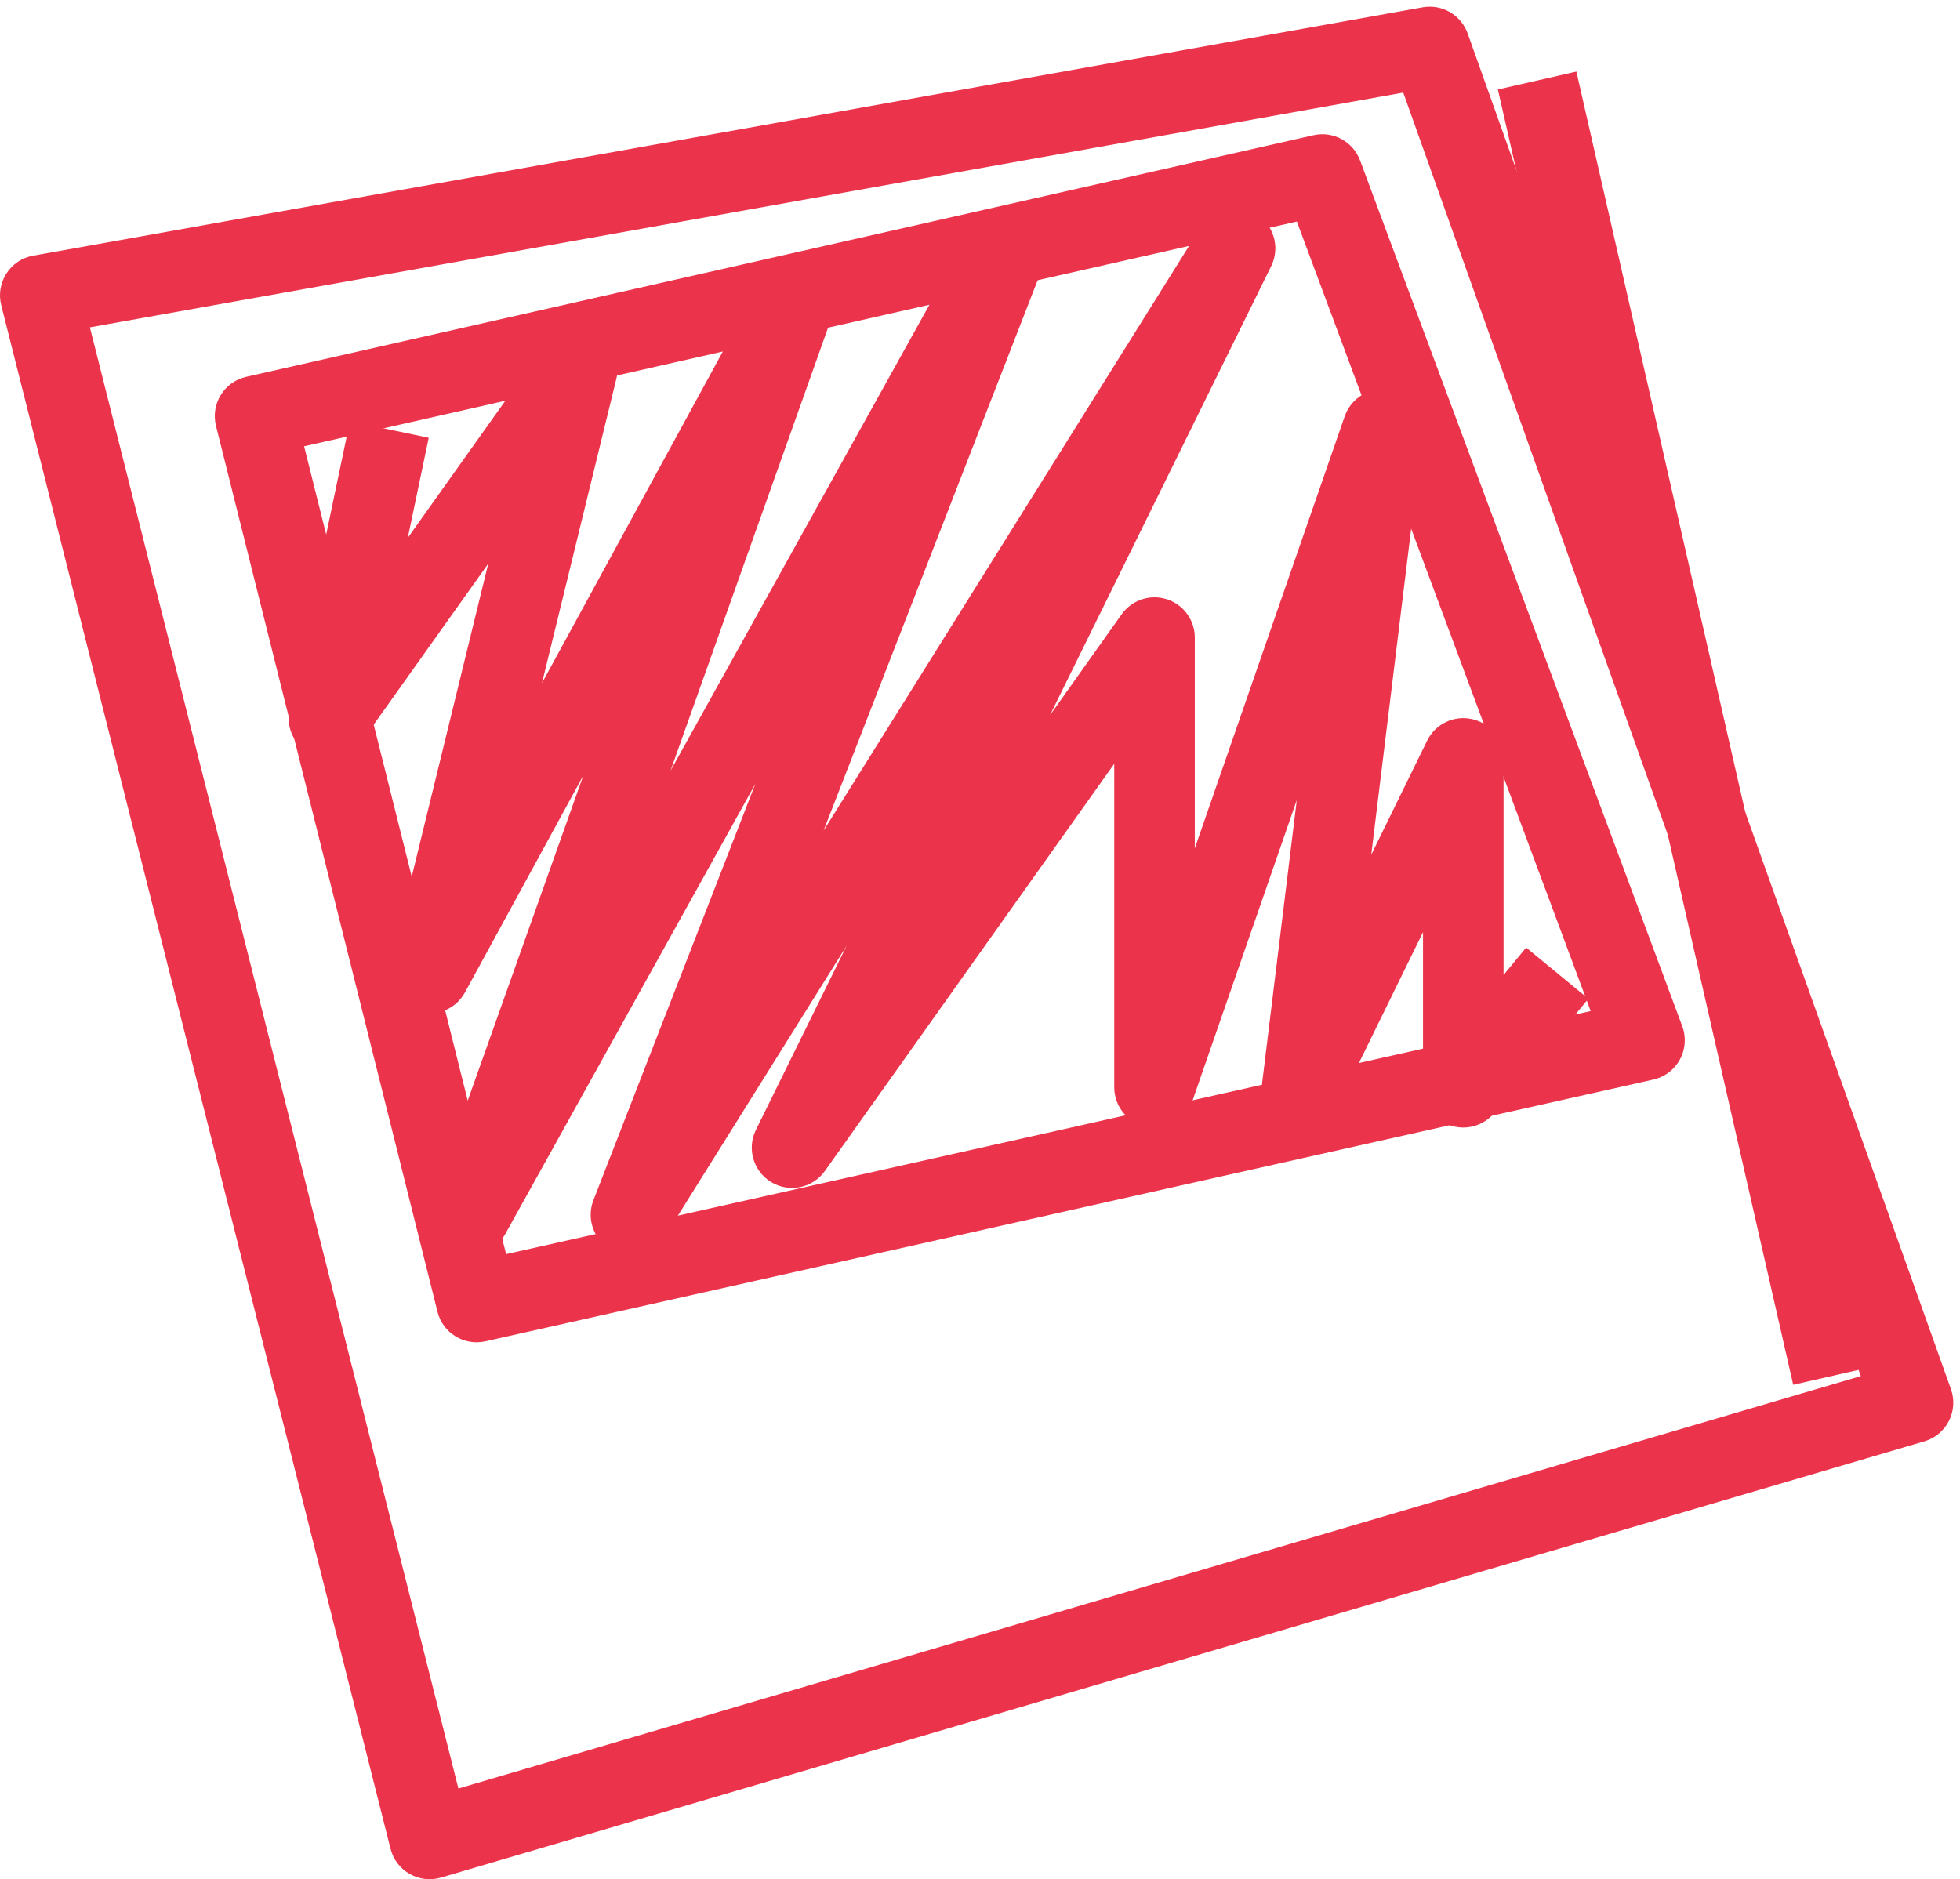 <svg width="146" height="140" viewBox="0 0 146 140" fill="none" xmlns="http://www.w3.org/2000/svg">
<path fill-rule="evenodd" clip-rule="evenodd" d="M105.972 0.547C107.415 0.289 108.834 1.112 109.326 2.493L145.326 103.493C145.603 104.27 145.548 105.127 145.173 105.862C144.799 106.597 144.138 107.145 143.347 107.378L32.846 139.878C32.064 140.108 31.221 140.01 30.512 139.605C29.804 139.201 29.291 138.525 29.091 137.734L0.091 22.734C-0.112 21.927 0.028 21.072 0.48 20.372C0.931 19.673 1.653 19.193 2.472 19.047L105.972 0.547ZM6.696 24.387L34.146 133.242L138.609 102.518L104.527 6.9L6.696 24.387ZM97.838 10.074C99.303 9.742 100.788 10.546 101.312 11.954L125.312 76.454C125.614 77.266 125.55 78.169 125.137 78.93C124.724 79.692 124.002 80.238 123.156 80.427L36.156 99.927C34.567 100.284 32.984 99.307 32.59 97.728L16.09 31.728C15.894 30.945 16.022 30.116 16.445 29.428C16.868 28.74 17.55 28.252 18.337 28.074L97.838 10.074ZM22.654 33.249L37.7 93.432L118.49 75.325L96.603 16.505L22.654 33.249Z" fill="#EB344B"/>
<path fill-rule="evenodd" clip-rule="evenodd" d="M76.275 15.784C77.703 16.455 78.368 18.117 77.796 19.587L61.347 61.884L89.456 16.91C90.303 15.555 92.064 15.101 93.46 15.879C94.856 16.657 95.397 18.392 94.691 19.826L78.215 53.277L83.555 45.762C84.311 44.698 85.668 44.245 86.912 44.642C88.156 45.039 89 46.194 89 47.5V63.2L100.166 31.017C100.669 29.567 102.184 28.731 103.678 29.078C105.172 29.424 106.164 30.842 105.978 32.365L102.143 63.679L106.306 55.18C106.92 53.927 108.317 53.262 109.677 53.578C111.037 53.893 112 55.104 112 56.5V72.638L113.684 70.593L118.316 74.407L111.316 82.907C110.511 83.885 109.179 84.251 107.987 83.824C106.795 83.396 106 82.266 106 81V69.445L99.694 82.32C99.05 83.635 97.55 84.293 96.146 83.876C94.742 83.459 93.844 82.089 94.022 80.635L96.597 59.608L88.834 81.983C88.354 83.367 86.945 84.202 85.501 83.958C84.057 83.715 83 82.465 83 81V56.902L61.446 87.238C60.54 88.513 58.807 88.878 57.464 88.077C56.12 87.276 55.618 85.577 56.309 84.174L63.067 70.454L49.544 92.09C48.724 93.403 47.039 93.876 45.656 93.182C44.272 92.488 43.643 90.855 44.204 89.413L56.263 58.404L37.623 91.957C36.865 93.321 35.187 93.876 33.765 93.234C32.343 92.591 31.651 90.966 32.173 89.495L43.456 57.762L34.634 73.937C33.912 75.259 32.322 75.842 30.916 75.297C29.512 74.753 28.728 73.251 29.086 71.788L36.369 41.994L26.944 55.239C26.121 56.397 24.599 56.818 23.298 56.248C21.997 55.679 21.273 54.276 21.564 52.885L26.064 31.385L31.936 32.615L30.377 40.066L40.556 25.761C41.39 24.588 42.94 24.173 44.248 24.772C45.557 25.371 46.256 26.814 45.914 28.212L40.371 50.888L56.366 21.564C57.116 20.189 58.796 19.622 60.225 20.261C61.654 20.9 62.351 22.53 61.827 24.005L49.946 57.421L72.378 17.043C73.144 15.664 74.847 15.114 76.275 15.784Z" fill="#EB344B"/>
<path fill-rule="evenodd" clip-rule="evenodd" d="M133.575 103.167L111.575 6.667L117.425 5.333L139.425 101.833L133.575 103.167Z" fill="#EB344B"/>
</svg>
